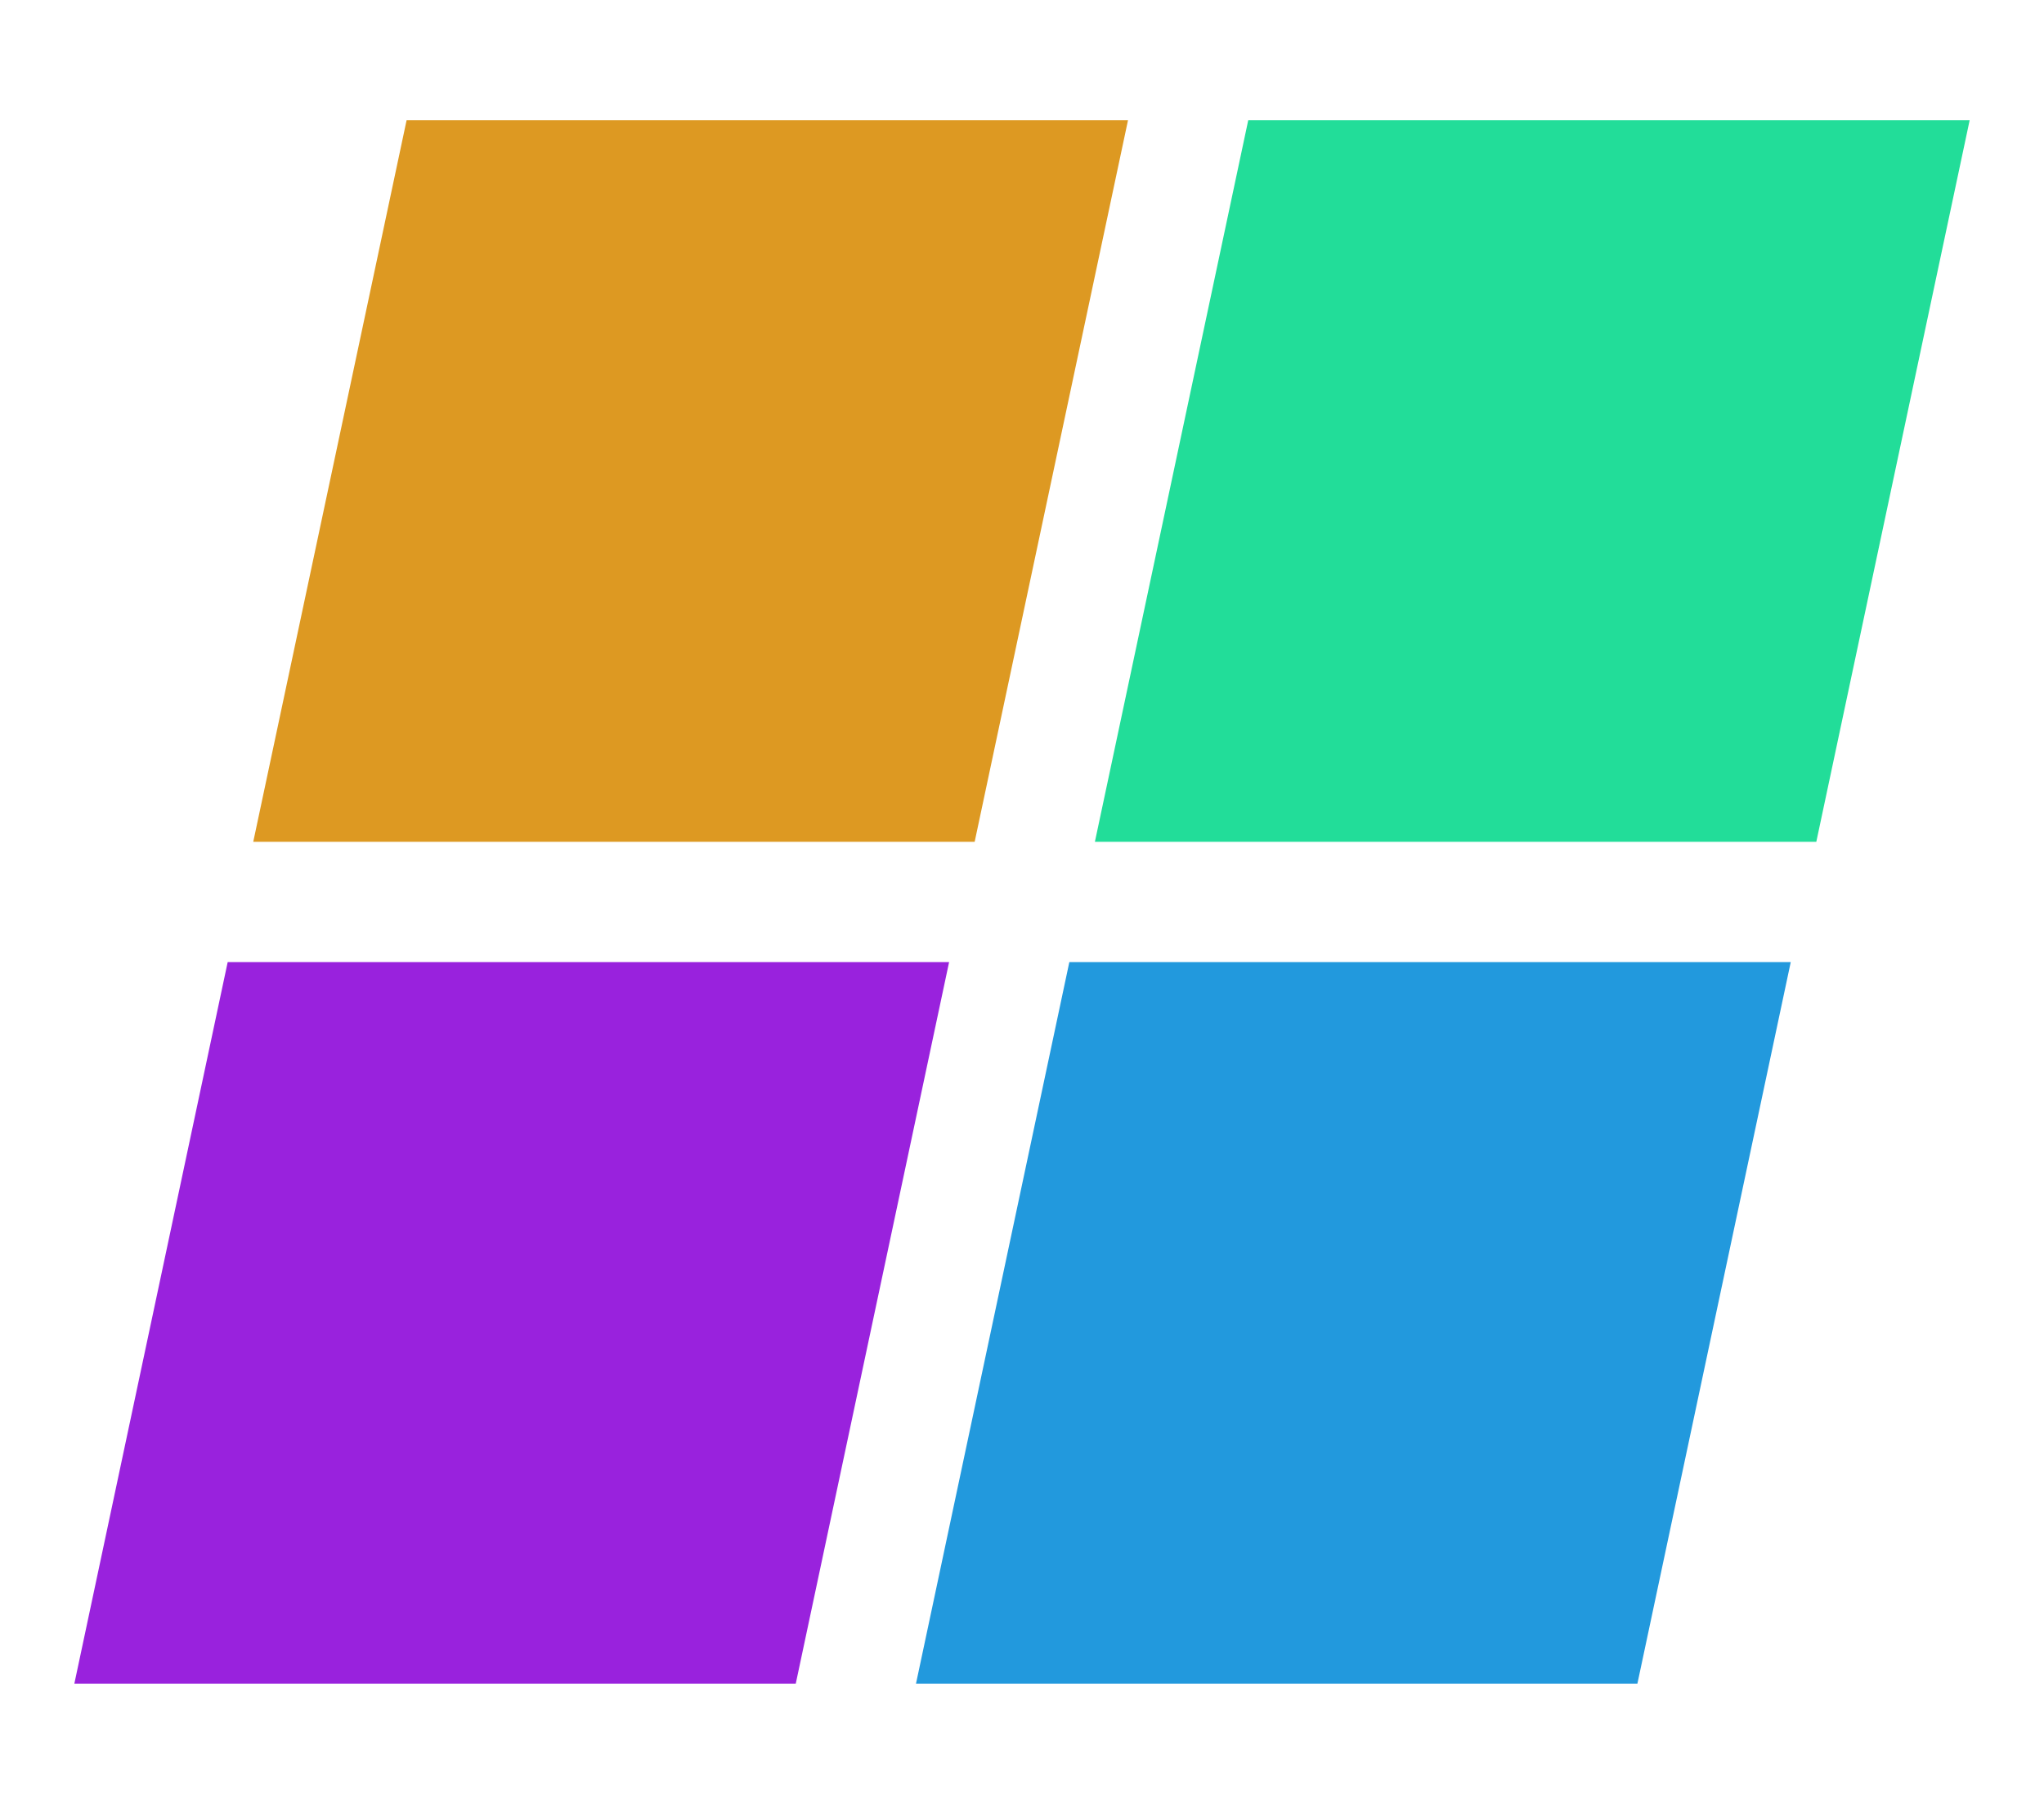 <svg viewBox="-17 -15 34 30" xmlns="http://www.w3.org/2000/svg">
  <!-- <rect x="-50" y="-15" width="100" height="30" /> -->
  <g transform="
    translate(0 0)
    skewX(-12)
  ">
    <rect x="-13" y="-13" width="12" height="12" fill="#D92" />
    <rect x="1" y="-13" width="12" height="12" fill="#2D9" />
    <rect x="1" y="1" width="12" height="12" fill="#29D" />
    <rect x="-13" y="1" width="12" height="12" fill="#92D" />
  </g>
</svg>